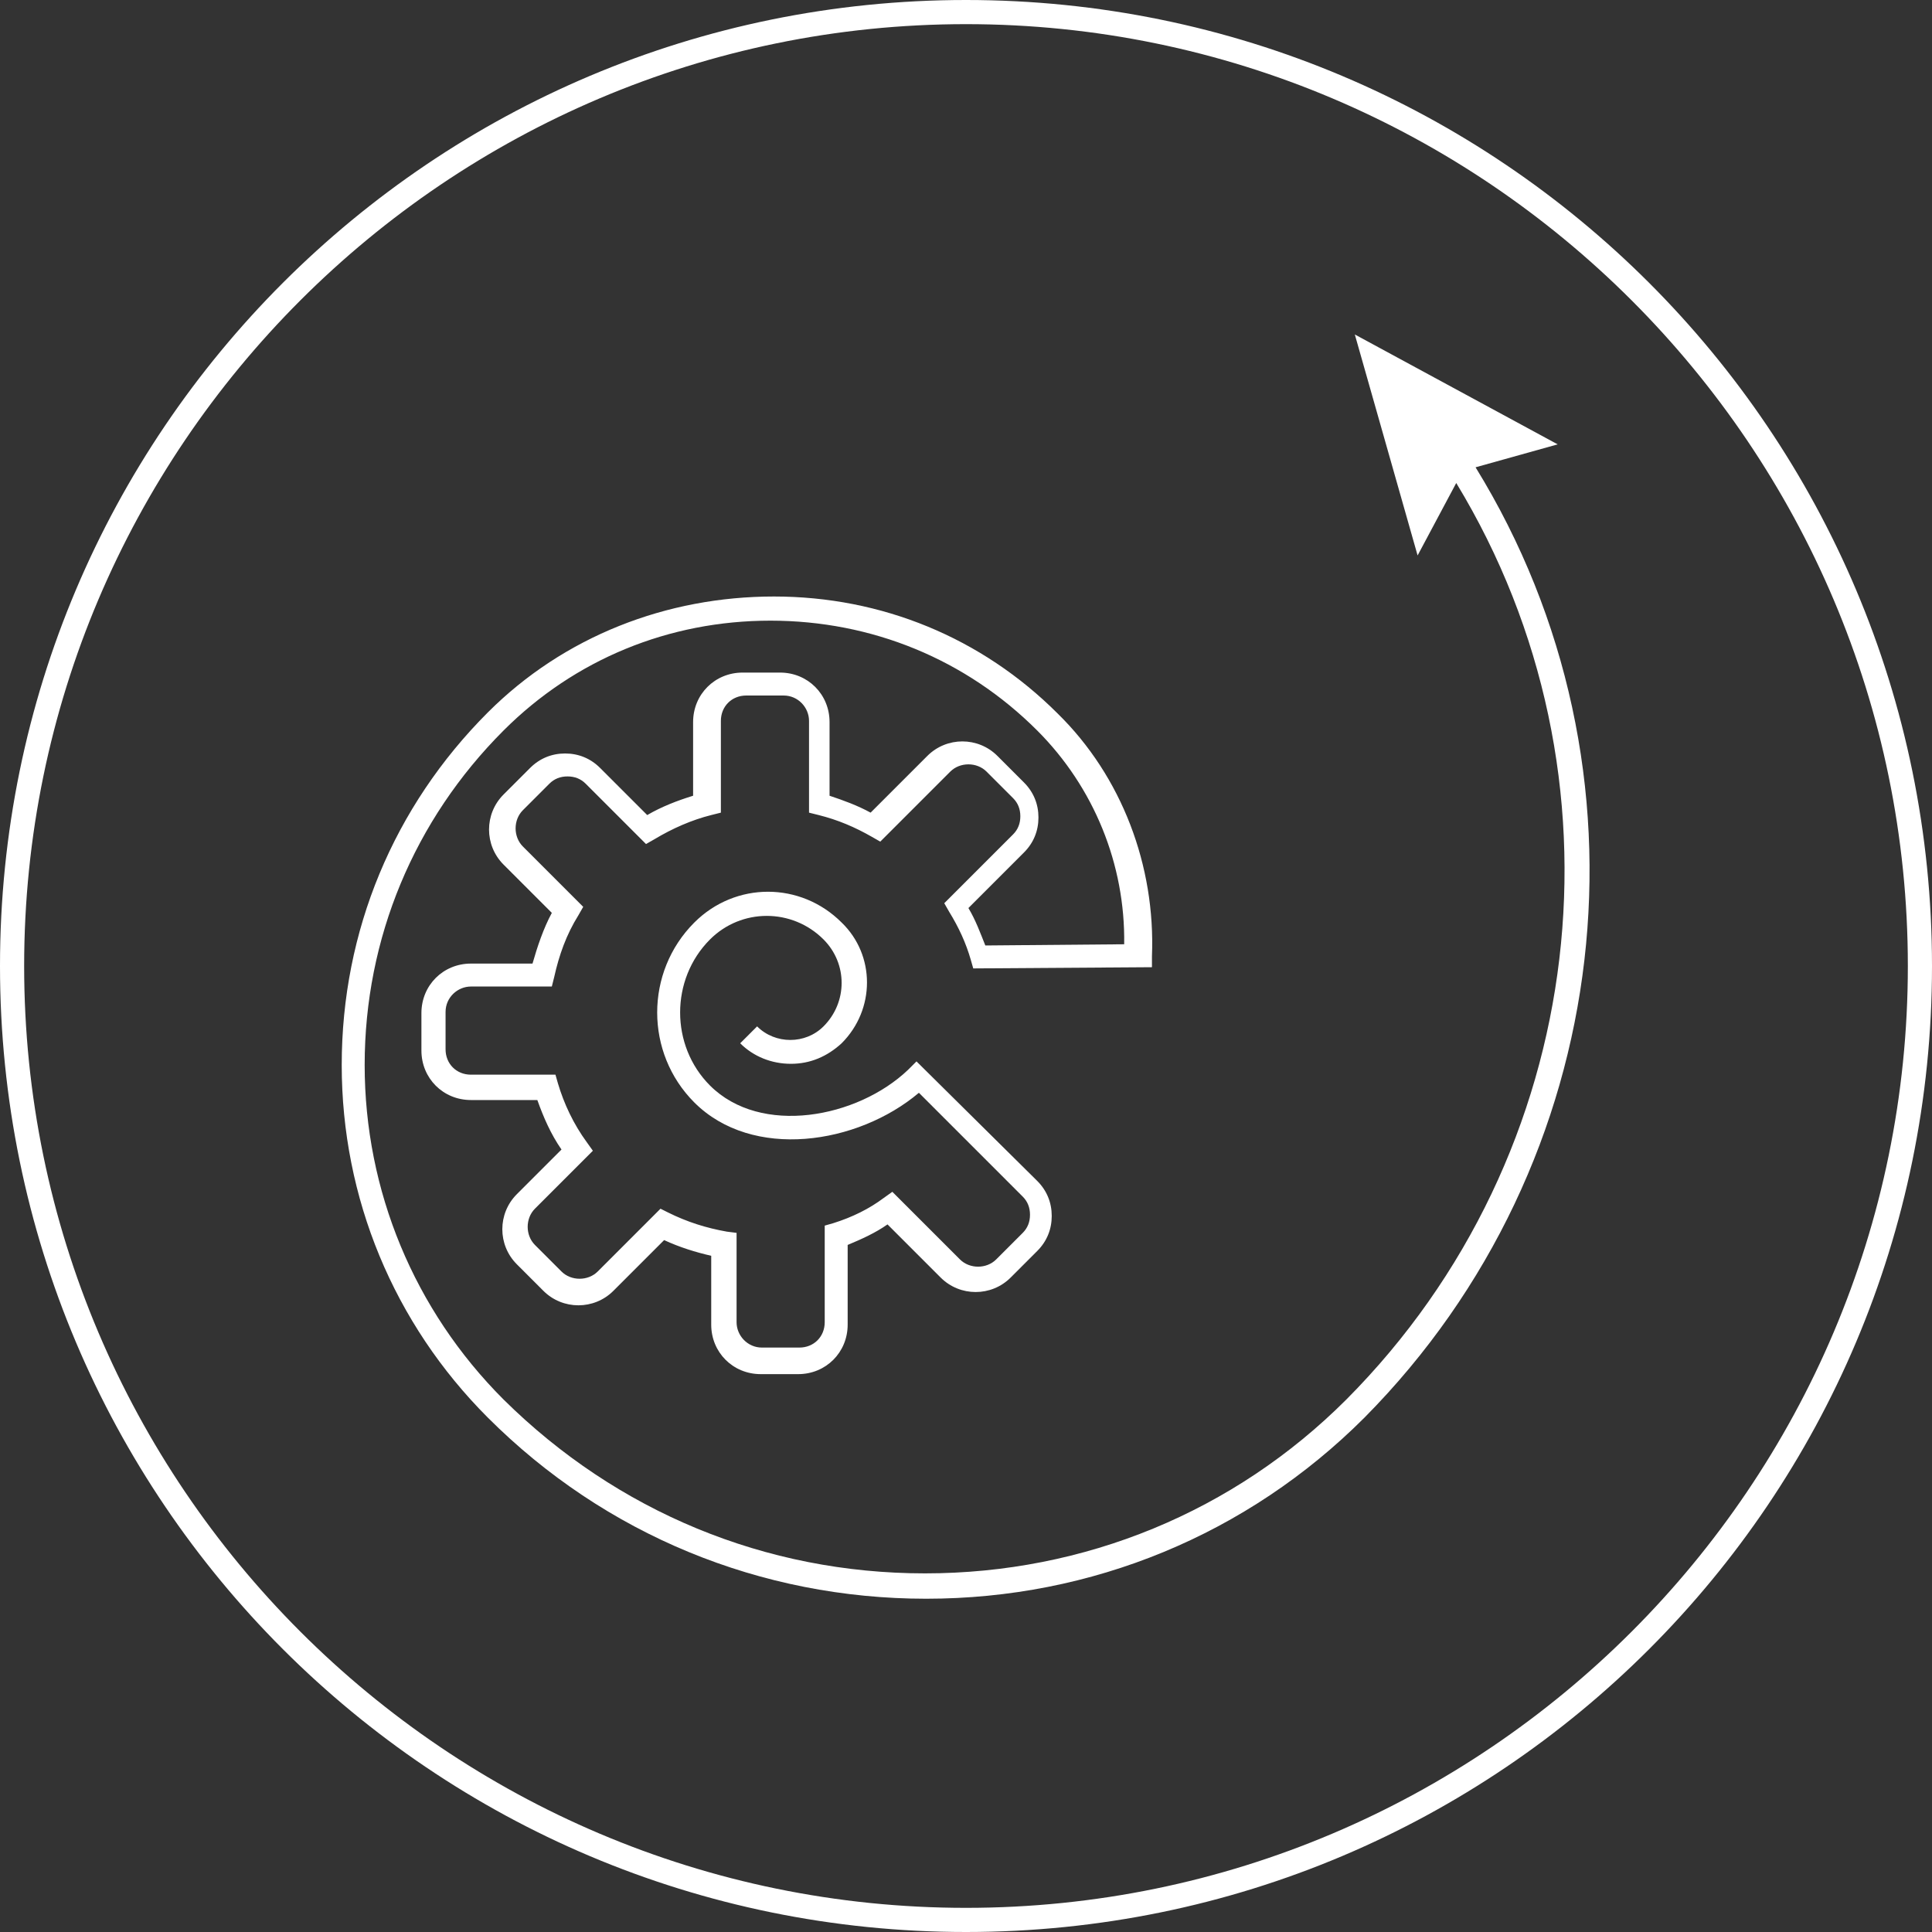 <?xml version="1.0" encoding="utf-8"?>
<!-- Generator: Adobe Illustrator 21.1.0, SVG Export Plug-In . SVG Version: 6.00 Build 0)  -->
<svg version="1.1" xmlns="http://www.w3.org/2000/svg" xmlns:xlink="http://www.w3.org/1999/xlink" x="0px" y="0px"
	 viewBox="0 0 160 160" style="enable-background:new 0 0 160 160;" xml:space="preserve">
<rect x="0" y="0" width="160" height="160" fill="#333333" stroke="none"/>
<style type="text/css">
	.st0{fill:#FFFFFF;}
</style>
<g id="circle">
	<path class="st0" d="M80,2c43,0,78,35,78,78s-35,78-78,78S2,123,2,80S37,2,80,2 M80,0C35.8,0,0,35.8,0,80s35.8,80,80,80
		s80-35.8,80-80S124.2,0,80,0L80,0z"/>
</g>
<g id="engineering_excellence">
	<path class="st0" d="M122.2,38.7l6.8-1.9l-16.8-9.1l5.2,18.3l3.2-6c14.7,24.2,11.1,55.6-9.1,75.9c-9.3,9.3-21.7,14.4-34.9,14.4
		c-13.2,0-25.5-5.1-34.9-14.4c-7.4-7.4-11.5-17.3-11.5-27.7c0-10.5,4.1-20.3,11.5-27.7c5.9-5.9,13.7-9.1,22.1-9.1s16.2,3.2,22.1,9.1
		c4.7,4.7,7.3,11.1,7.2,17.7l-11.5,0.1c-0.4-1-0.8-2.1-1.4-3.1l4.6-4.6c0.8-0.8,1.2-1.8,1.2-2.9c0-1.1-0.4-2.1-1.2-2.9l-2.2-2.2
		c-1.6-1.6-4.2-1.6-5.8,0l-4.7,4.7c-1.1-0.6-2.2-1-3.4-1.4v-6.1c0-2.3-1.8-4.1-4.1-4.1h-3.1c-2.3,0-4.1,1.8-4.1,4.1v6.1
		c-1.3,0.4-2.6,0.9-3.8,1.6l-3.9-3.9c-0.8-0.8-1.8-1.2-2.9-1.2c0,0,0,0,0,0c-1.1,0-2.1,0.4-2.9,1.2l-2.2,2.2c-1.6,1.6-1.6,4.2,0,5.8
		l4,4c-0.7,1.3-1.2,2.8-1.6,4.2h-5.1c-2.3,0-4.1,1.8-4.1,4.1v3.1c0,2.3,1.8,4.1,4.1,4.1h5.5c0.5,1.4,1.1,2.8,2,4.1l-3.7,3.7
		c-1.6,1.6-1.6,4.2,0,5.8l2.2,2.2c1.6,1.6,4.2,1.6,5.8,0l4.2-4.2c1.3,0.6,2.6,1,3.9,1.3v5.7c0,2.3,1.8,4.1,4.1,4.1h3.1
		c2.3,0,4.1-1.8,4.1-4.1v-6.6c1.2-0.5,2.3-1,3.3-1.7l4.4,4.4c1.6,1.6,4.2,1.6,5.8,0l2.2-2.2c0.8-0.8,1.2-1.8,1.2-2.9
		c0-1.1-0.4-2.1-1.2-2.9l-10-9.9l-0.7,0.7C71,92.6,63,94.1,58.8,89.9c-3.3-3.3-3.3-8.8,0-12.1c2.6-2.6,6.8-2.6,9.4,0
		c2,2,2,5.2,0,7.2c-1.5,1.5-4,1.5-5.5,0l-1.4,1.4c1.1,1.1,2.6,1.7,4.2,1.7s3-0.6,4.2-1.7c2.8-2.8,2.8-7.3,0-10
		c-3.4-3.4-8.8-3.4-12.2,0c-4.1,4.1-4.1,10.8,0,14.9c4.8,4.8,13.5,3.5,18.6-0.8l8.6,8.6c0.4,0.4,0.6,0.9,0.6,1.5
		c0,0.6-0.2,1.1-0.6,1.5l-2.2,2.2c-0.8,0.8-2.2,0.8-3,0l-5.6-5.6l-0.7,0.5c-1.2,0.9-2.6,1.6-4.2,2.1l-0.7,0.2v8
		c0,1.2-0.9,2.1-2.1,2.1h-3.1c-1.2,0-2.1-1-2.1-2.1v-7.4l-0.8-0.1c-1.7-0.3-3.3-0.8-4.9-1.6l-0.6-0.3l-5.2,5.2c-0.8,0.8-2.2,0.8-3,0
		l-2.2-2.2c-0.8-0.8-0.8-2.2,0-3l4.8-4.8l-0.5-0.7c-1.1-1.5-1.9-3.2-2.4-4.9L46,89h-7c-1.2,0-2.1-0.9-2.1-2.1v-3.1
		c0-1.2,1-2.1,2.1-2.1h6.7l0.2-0.8c0.4-1.8,1-3.5,2-5.1l0.4-0.7l-5-5c-0.8-0.8-0.8-2.2,0-3l2.2-2.2c0.4-0.4,0.9-0.6,1.5-0.6h0
		c0.6,0,1.1,0.2,1.5,0.6l5,5l0.7-0.4c1.5-0.9,3.1-1.6,4.7-2l0.8-0.2v-7.6c0-1.2,0.9-2.1,2.1-2.1h3.1c1.2,0,2.1,1,2.1,2.1v7.6
		l0.8,0.2c1.6,0.4,3,1,4.4,1.8l0.7,0.4l5.8-5.8c0.8-0.8,2.2-0.8,3,0l2.2,2.2c0.4,0.4,0.6,0.9,0.6,1.5c0,0.6-0.2,1.1-0.6,1.5
		l-5.7,5.7l0.4,0.7c0.8,1.3,1.4,2.6,1.8,4l0.2,0.7l14.8-0.1l0-0.9c0.3-7.5-2.5-14.9-7.8-20.1c-6.3-6.3-14.6-9.7-23.5-9.7
		S46.7,52.7,40.4,59c-7.8,7.8-12.1,18.1-12.1,29.2c0,11,4.3,21.4,12.1,29.2c9.7,9.7,22.6,15,36.3,15c13.7,0,26.6-5.3,36.3-15
		C133.9,96.3,137.6,63.7,122.2,38.7z"/>
</g>
</svg>
